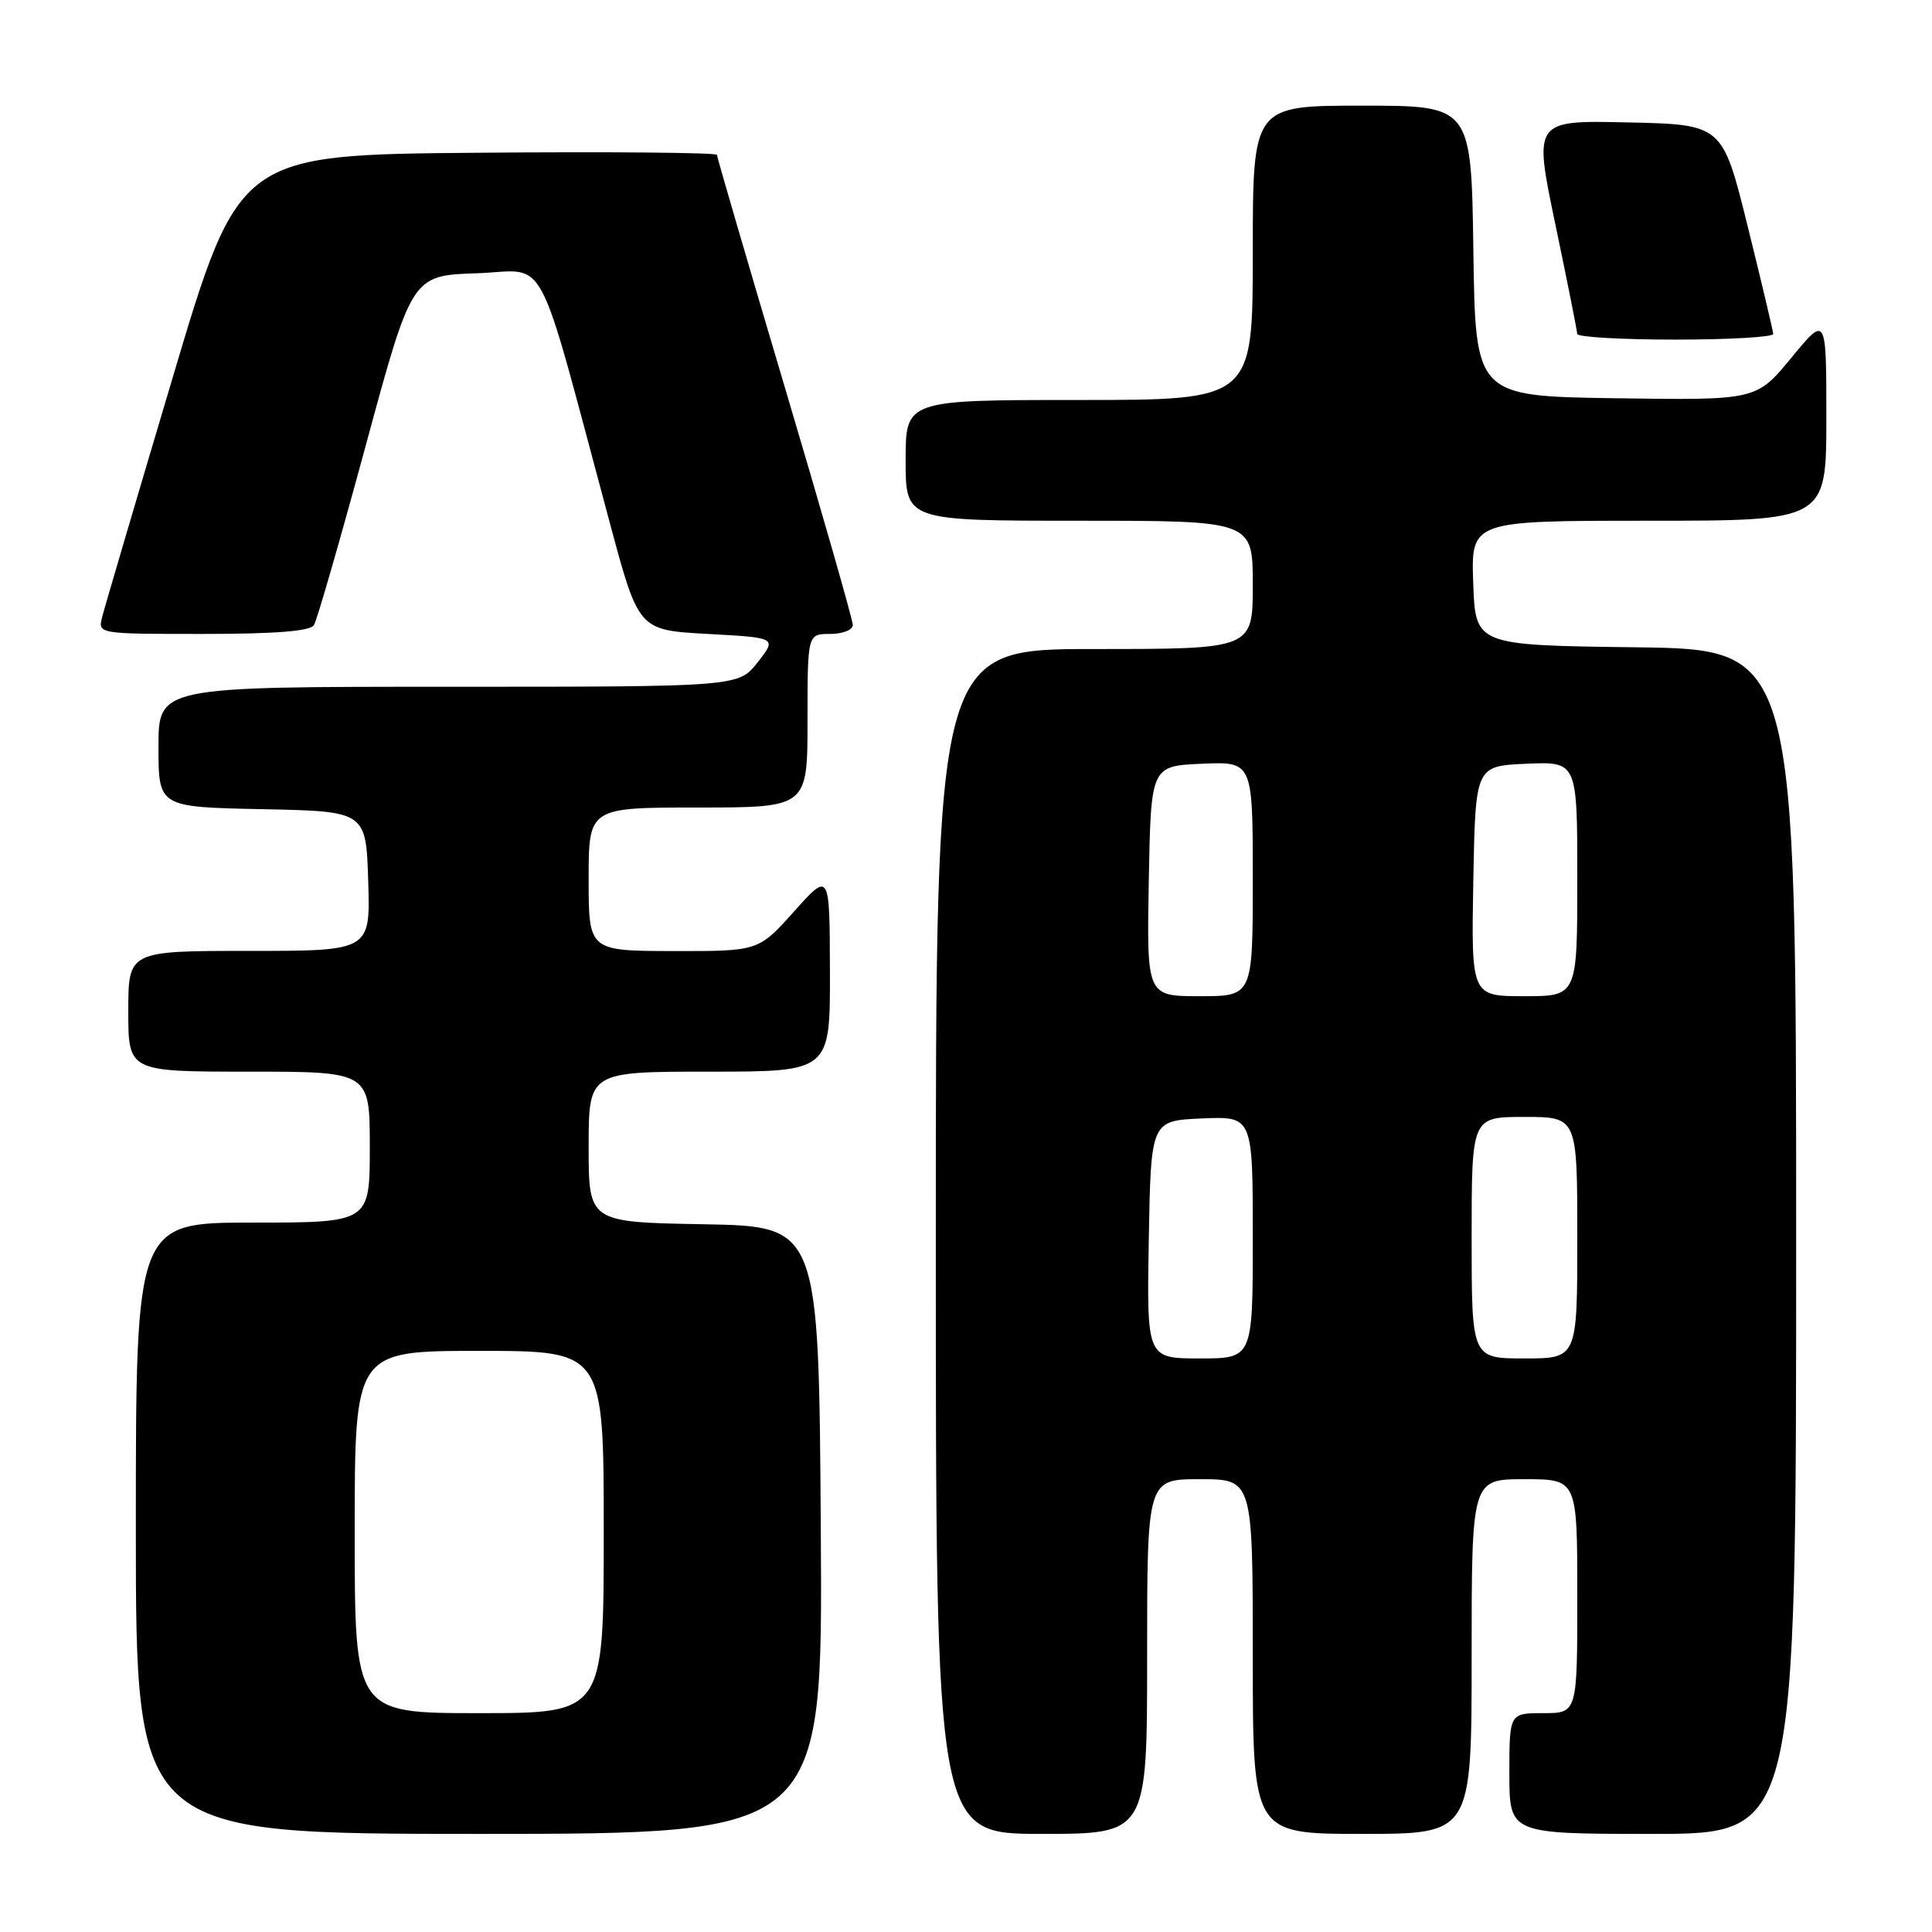<?xml version="1.0" encoding="UTF-8" standalone="no"?>
<!DOCTYPE svg PUBLIC "-//W3C//DTD SVG 1.1//EN" "http://www.w3.org/Graphics/SVG/1.1/DTD/svg11.dtd" >
<svg xmlns="http://www.w3.org/2000/svg" xmlns:xlink="http://www.w3.org/1999/xlink" version="1.1" viewBox="0 0 256 256">
 <g >
 <path fill="currentColor"
d=" M 108.76 202.75 C 108.50 162.50 108.50 162.50 93.25 162.22 C 78.00 161.95 78.00 161.95 78.00 151.97 C 78.00 142.00 78.00 142.00 94.00 142.00 C 110.00 142.00 110.00 142.00 109.97 128.75 C 109.94 115.50 109.94 115.50 105.22 120.77 C 100.50 126.04 100.50 126.04 89.25 126.02 C 78.00 126.00 78.00 126.00 78.00 116.50 C 78.00 107.00 78.00 107.00 92.50 107.00 C 107.00 107.00 107.00 107.00 107.00 95.50 C 107.00 84.00 107.00 84.00 110.00 84.00 C 111.66 84.00 113.00 83.47 113.00 82.81 C 113.00 82.15 108.95 67.99 104.00 51.34 C 99.05 34.68 95.00 20.81 95.00 20.52 C 95.00 20.22 80.75 20.09 63.33 20.24 C 31.67 20.50 31.67 20.50 22.89 50.00 C 18.06 66.22 13.85 80.51 13.54 81.75 C 12.96 84.00 12.96 84.00 26.92 84.00 C 36.50 84.00 41.11 83.63 41.60 82.83 C 42.00 82.19 45.08 71.50 48.45 59.08 C 54.57 36.50 54.57 36.50 63.15 36.21 C 72.81 35.89 70.80 32.11 80.86 69.50 C 84.63 83.50 84.63 83.50 93.79 84.00 C 102.95 84.50 102.95 84.50 100.40 87.75 C 97.86 91.00 97.86 91.00 59.43 91.00 C 21.00 91.00 21.00 91.00 21.00 98.97 C 21.00 106.94 21.00 106.94 34.75 107.22 C 48.50 107.50 48.50 107.50 48.79 116.75 C 49.08 126.00 49.08 126.00 33.04 126.00 C 17.00 126.00 17.00 126.00 17.00 134.00 C 17.00 142.00 17.00 142.00 33.00 142.00 C 49.00 142.00 49.00 142.00 49.00 152.00 C 49.00 162.00 49.00 162.00 33.50 162.00 C 18.00 162.00 18.00 162.00 18.00 202.50 C 18.00 243.00 18.00 243.00 63.51 243.00 C 109.02 243.00 109.02 243.00 108.76 202.75 Z  M 152.00 219.50 C 152.00 196.00 152.00 196.00 159.00 196.00 C 166.00 196.00 166.00 196.00 166.00 219.50 C 166.00 243.00 166.00 243.00 180.50 243.00 C 195.00 243.00 195.00 243.00 195.00 219.50 C 195.00 196.00 195.00 196.00 202.00 196.00 C 209.00 196.00 209.00 196.00 209.00 211.50 C 209.00 227.00 209.00 227.00 204.50 227.00 C 200.00 227.00 200.00 227.00 200.00 235.00 C 200.00 243.00 200.00 243.00 219.00 243.00 C 238.00 243.00 238.00 243.00 238.00 164.52 C 238.00 86.04 238.00 86.04 216.75 85.77 C 195.50 85.50 195.50 85.50 195.21 77.25 C 194.92 69.00 194.92 69.00 218.46 69.00 C 242.00 69.00 242.00 69.00 242.00 55.39 C 242.00 41.77 242.00 41.77 237.36 47.41 C 232.72 53.04 232.72 53.04 214.11 52.77 C 195.50 52.50 195.50 52.50 195.23 33.25 C 194.96 14.00 194.96 14.00 180.48 14.00 C 166.00 14.00 166.00 14.00 166.00 33.50 C 166.00 53.00 166.00 53.00 143.00 53.00 C 120.00 53.00 120.00 53.00 120.00 61.00 C 120.00 69.00 120.00 69.00 143.00 69.00 C 166.00 69.00 166.00 69.00 166.00 77.50 C 166.00 86.00 166.00 86.00 145.00 86.00 C 124.00 86.00 124.00 86.00 124.00 164.50 C 124.00 243.00 124.00 243.00 138.00 243.00 C 152.00 243.00 152.00 243.00 152.00 219.50 Z  M 234.96 44.25 C 234.94 43.84 233.42 37.42 231.58 30.00 C 228.24 16.50 228.24 16.50 215.72 16.22 C 203.21 15.94 203.21 15.94 206.09 29.72 C 207.68 37.30 208.98 43.84 208.99 44.25 C 208.99 44.66 214.85 45.00 222.00 45.00 C 229.15 45.00 234.98 44.66 234.96 44.25 Z  M 47.00 203.00 C 47.00 179.00 47.00 179.00 63.50 179.00 C 80.00 179.00 80.00 179.00 80.00 203.00 C 80.00 227.00 80.00 227.00 63.50 227.00 C 47.00 227.00 47.00 227.00 47.00 203.00 Z  M 152.22 164.25 C 152.50 148.50 152.50 148.50 159.25 148.20 C 166.00 147.91 166.00 147.91 166.00 163.95 C 166.00 180.00 166.00 180.00 158.97 180.00 C 151.95 180.00 151.95 180.00 152.22 164.25 Z  M 195.00 164.00 C 195.00 148.00 195.00 148.00 202.00 148.00 C 209.00 148.00 209.00 148.00 209.00 164.00 C 209.00 180.00 209.00 180.00 202.00 180.00 C 195.00 180.00 195.00 180.00 195.00 164.00 Z  M 152.22 116.75 C 152.50 101.50 152.50 101.50 159.25 101.20 C 166.00 100.91 166.00 100.91 166.00 116.45 C 166.00 132.00 166.00 132.00 158.97 132.00 C 151.95 132.00 151.95 132.00 152.22 116.75 Z  M 195.22 116.75 C 195.50 101.50 195.50 101.50 202.25 101.20 C 209.00 100.91 209.00 100.91 209.00 116.45 C 209.00 132.00 209.00 132.00 201.97 132.00 C 194.95 132.00 194.95 132.00 195.22 116.75 Z "/>
</g>
</svg>